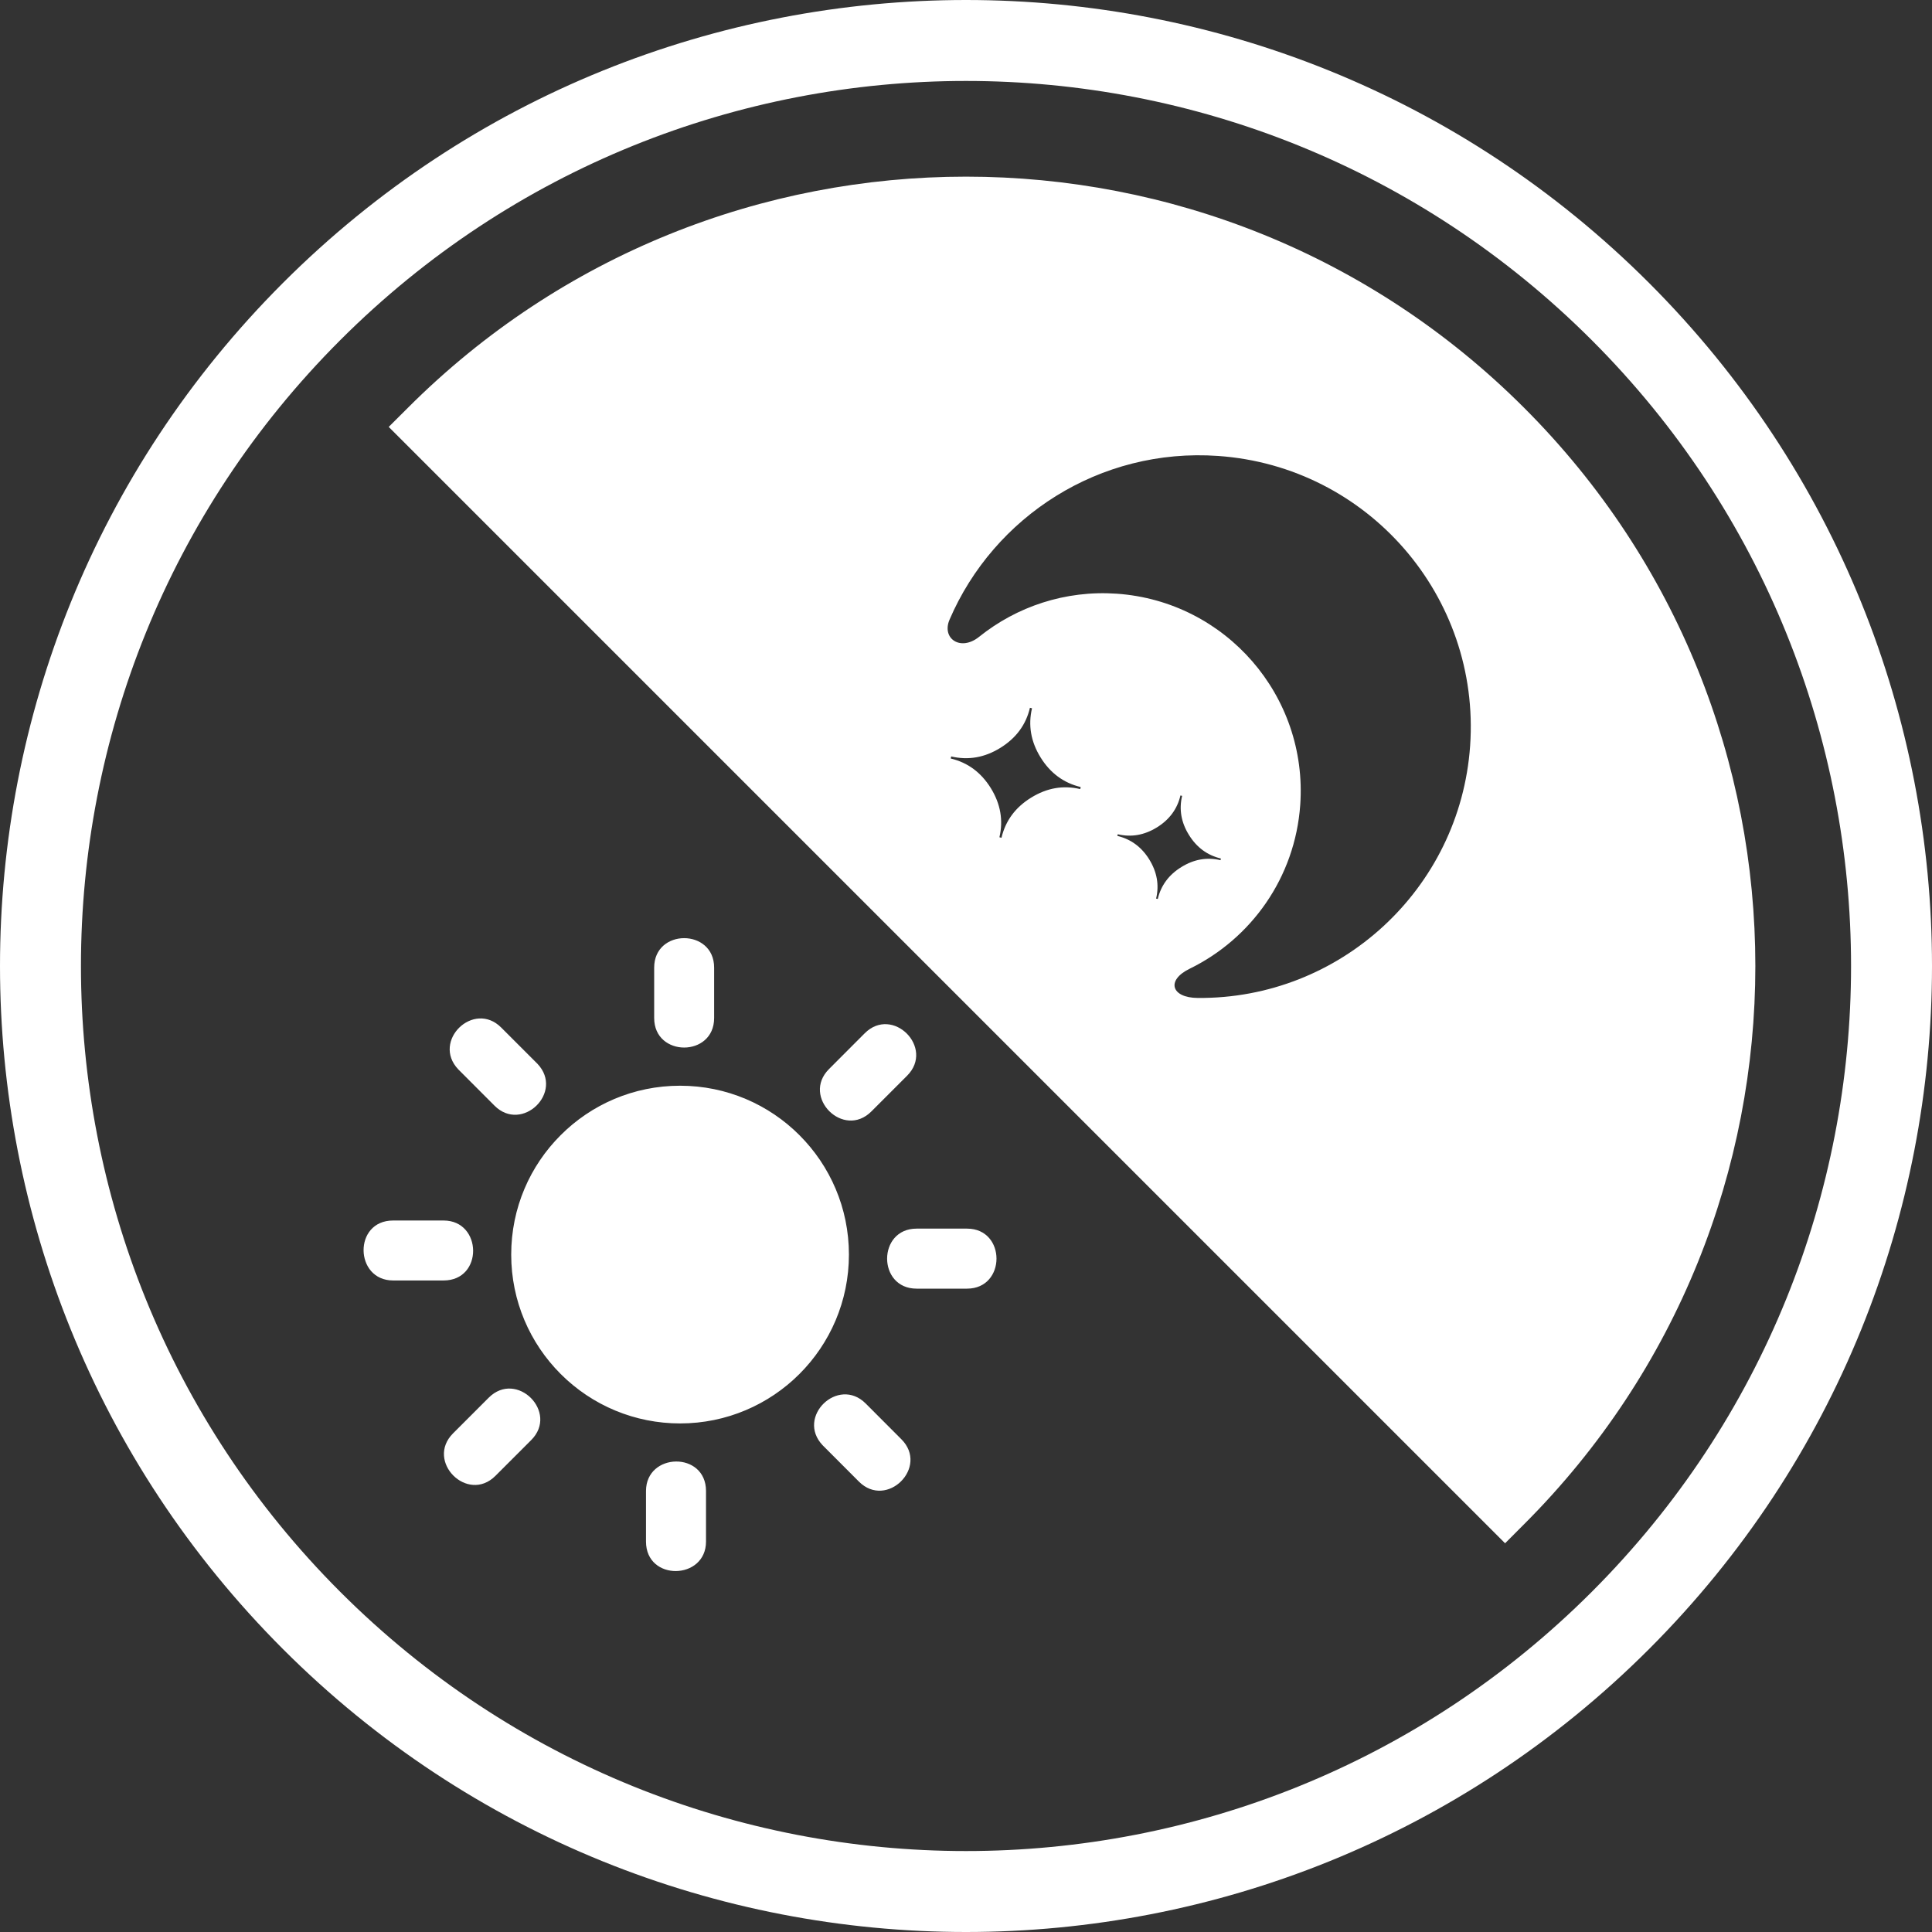 <svg width="30" height="30" viewBox="0 0 30 30" fill="none" xmlns="http://www.w3.org/2000/svg">
<rect x="0" y="0" width="30" height="30" fill="#333333" stroke="none"/>
<path fill-rule="evenodd" clip-rule="evenodd" d="M6.333 6.333C8.726 3.939 11.863 2.743 15 2.743C18.137 2.743 21.274 3.939 23.667 6.333C26.061 8.726 27.257 11.863 27.257 15C27.257 18.137 26.061 21.274 23.667 23.667L23.371 23.964L6.036 6.629L6.333 6.333ZM10.963 23.937C10.963 24.538 10.031 24.558 10.031 23.937V23.153C10.031 22.551 10.963 22.532 10.963 23.153V23.937ZM8.706 21.335C8.231 20.86 7.938 20.204 7.938 19.481C7.938 18.756 8.231 18.101 8.706 17.627C9.18 17.152 9.836 16.859 10.56 16.859C11.284 16.859 11.94 17.152 12.414 17.627C12.888 18.101 13.182 18.756 13.182 19.481C13.182 20.205 12.889 20.86 12.414 21.335C11.94 21.809 11.284 22.103 10.56 22.103C9.862 22.103 9.199 21.828 8.706 21.335ZM13.996 22.348C14.43 22.781 13.77 23.439 13.337 23.006L12.773 22.441C12.358 22.002 13.014 21.366 13.442 21.793L13.996 22.348ZM15.016 19.078C15.626 19.078 15.626 20.01 15.016 20.01H14.233C13.622 20.01 13.623 19.078 14.233 19.078H15.016ZM13.427 16.045C13.861 15.611 14.518 16.271 14.085 16.704L13.531 17.258C13.098 17.692 12.44 17.033 12.873 16.6L13.427 16.045ZM10.158 15.025C10.158 14.415 11.089 14.415 11.089 15.025L11.089 15.808C11.089 16.419 10.158 16.419 10.158 15.808L10.158 15.025ZM7.115 16.604C6.7 16.165 7.356 15.528 7.783 15.956L8.347 16.52C8.762 16.96 8.106 17.596 7.679 17.169L7.115 16.604ZM6.104 19.883C5.503 19.883 5.483 18.952 6.104 18.952H6.888C7.49 18.952 7.509 19.883 6.888 19.883H6.104ZM7.693 22.917C7.26 23.35 6.602 22.691 7.035 22.257L7.589 21.703C8.023 21.27 8.681 21.929 8.248 22.362L7.693 22.917ZM25.607 25.606C22.677 28.535 18.838 30 15 30C11.162 30 7.322 28.535 4.394 25.607C1.465 22.677 0 18.838 0 15C0 11.162 1.465 7.322 4.393 4.394C7.322 1.465 11.162 0 15 0C18.838 0 22.677 1.465 25.606 4.393C28.535 7.322 30 11.162 30 15C30 18.838 28.535 22.677 25.607 25.606ZM24.717 24.718C27.401 22.034 28.743 18.517 28.743 15C28.743 11.483 27.401 7.966 24.718 5.283C22.034 2.599 18.517 1.257 15 1.257C11.483 1.257 7.966 2.599 5.283 5.282C2.599 7.966 1.257 11.483 1.257 15C1.257 18.517 2.599 22.034 5.282 24.717C7.966 27.401 11.483 28.743 15 28.743C18.517 28.743 22.034 27.401 24.717 24.718ZM18.472 15.043C19.425 14.578 20.11 13.631 20.19 12.498C20.309 10.806 19.034 9.338 17.342 9.219C16.539 9.163 15.786 9.421 15.204 9.888C14.916 10.12 14.619 9.916 14.744 9.623C15.432 8.02 17.077 6.95 18.916 7.08C21.24 7.243 22.991 9.259 22.828 11.583C22.671 13.809 20.805 15.517 18.596 15.496C18.19 15.493 18.103 15.223 18.472 15.043ZM18.356 12.358L18.33 12.352C18.281 12.562 18.158 12.728 17.964 12.848C17.769 12.968 17.567 13.004 17.356 12.954L17.35 12.98C17.56 13.03 17.726 13.152 17.846 13.346C17.966 13.541 18.002 13.743 17.952 13.953L17.978 13.959C18.027 13.749 18.15 13.583 18.345 13.463C18.539 13.343 18.741 13.307 18.952 13.357L18.958 13.331C18.748 13.281 18.582 13.159 18.462 12.965C18.341 12.771 18.306 12.568 18.356 12.358ZM16.025 10.998L15.993 10.99C15.931 11.255 15.777 11.462 15.533 11.613C15.289 11.764 15.035 11.808 14.77 11.746L14.763 11.778C15.027 11.841 15.234 11.994 15.386 12.239C15.536 12.483 15.581 12.738 15.519 13.001L15.551 13.009C15.613 12.745 15.766 12.537 16.011 12.386C16.255 12.235 16.509 12.19 16.774 12.253L16.781 12.221C16.517 12.158 16.309 12.005 16.158 11.761C16.007 11.517 15.963 11.262 16.025 10.998Z" fill="white"/>
</svg>

